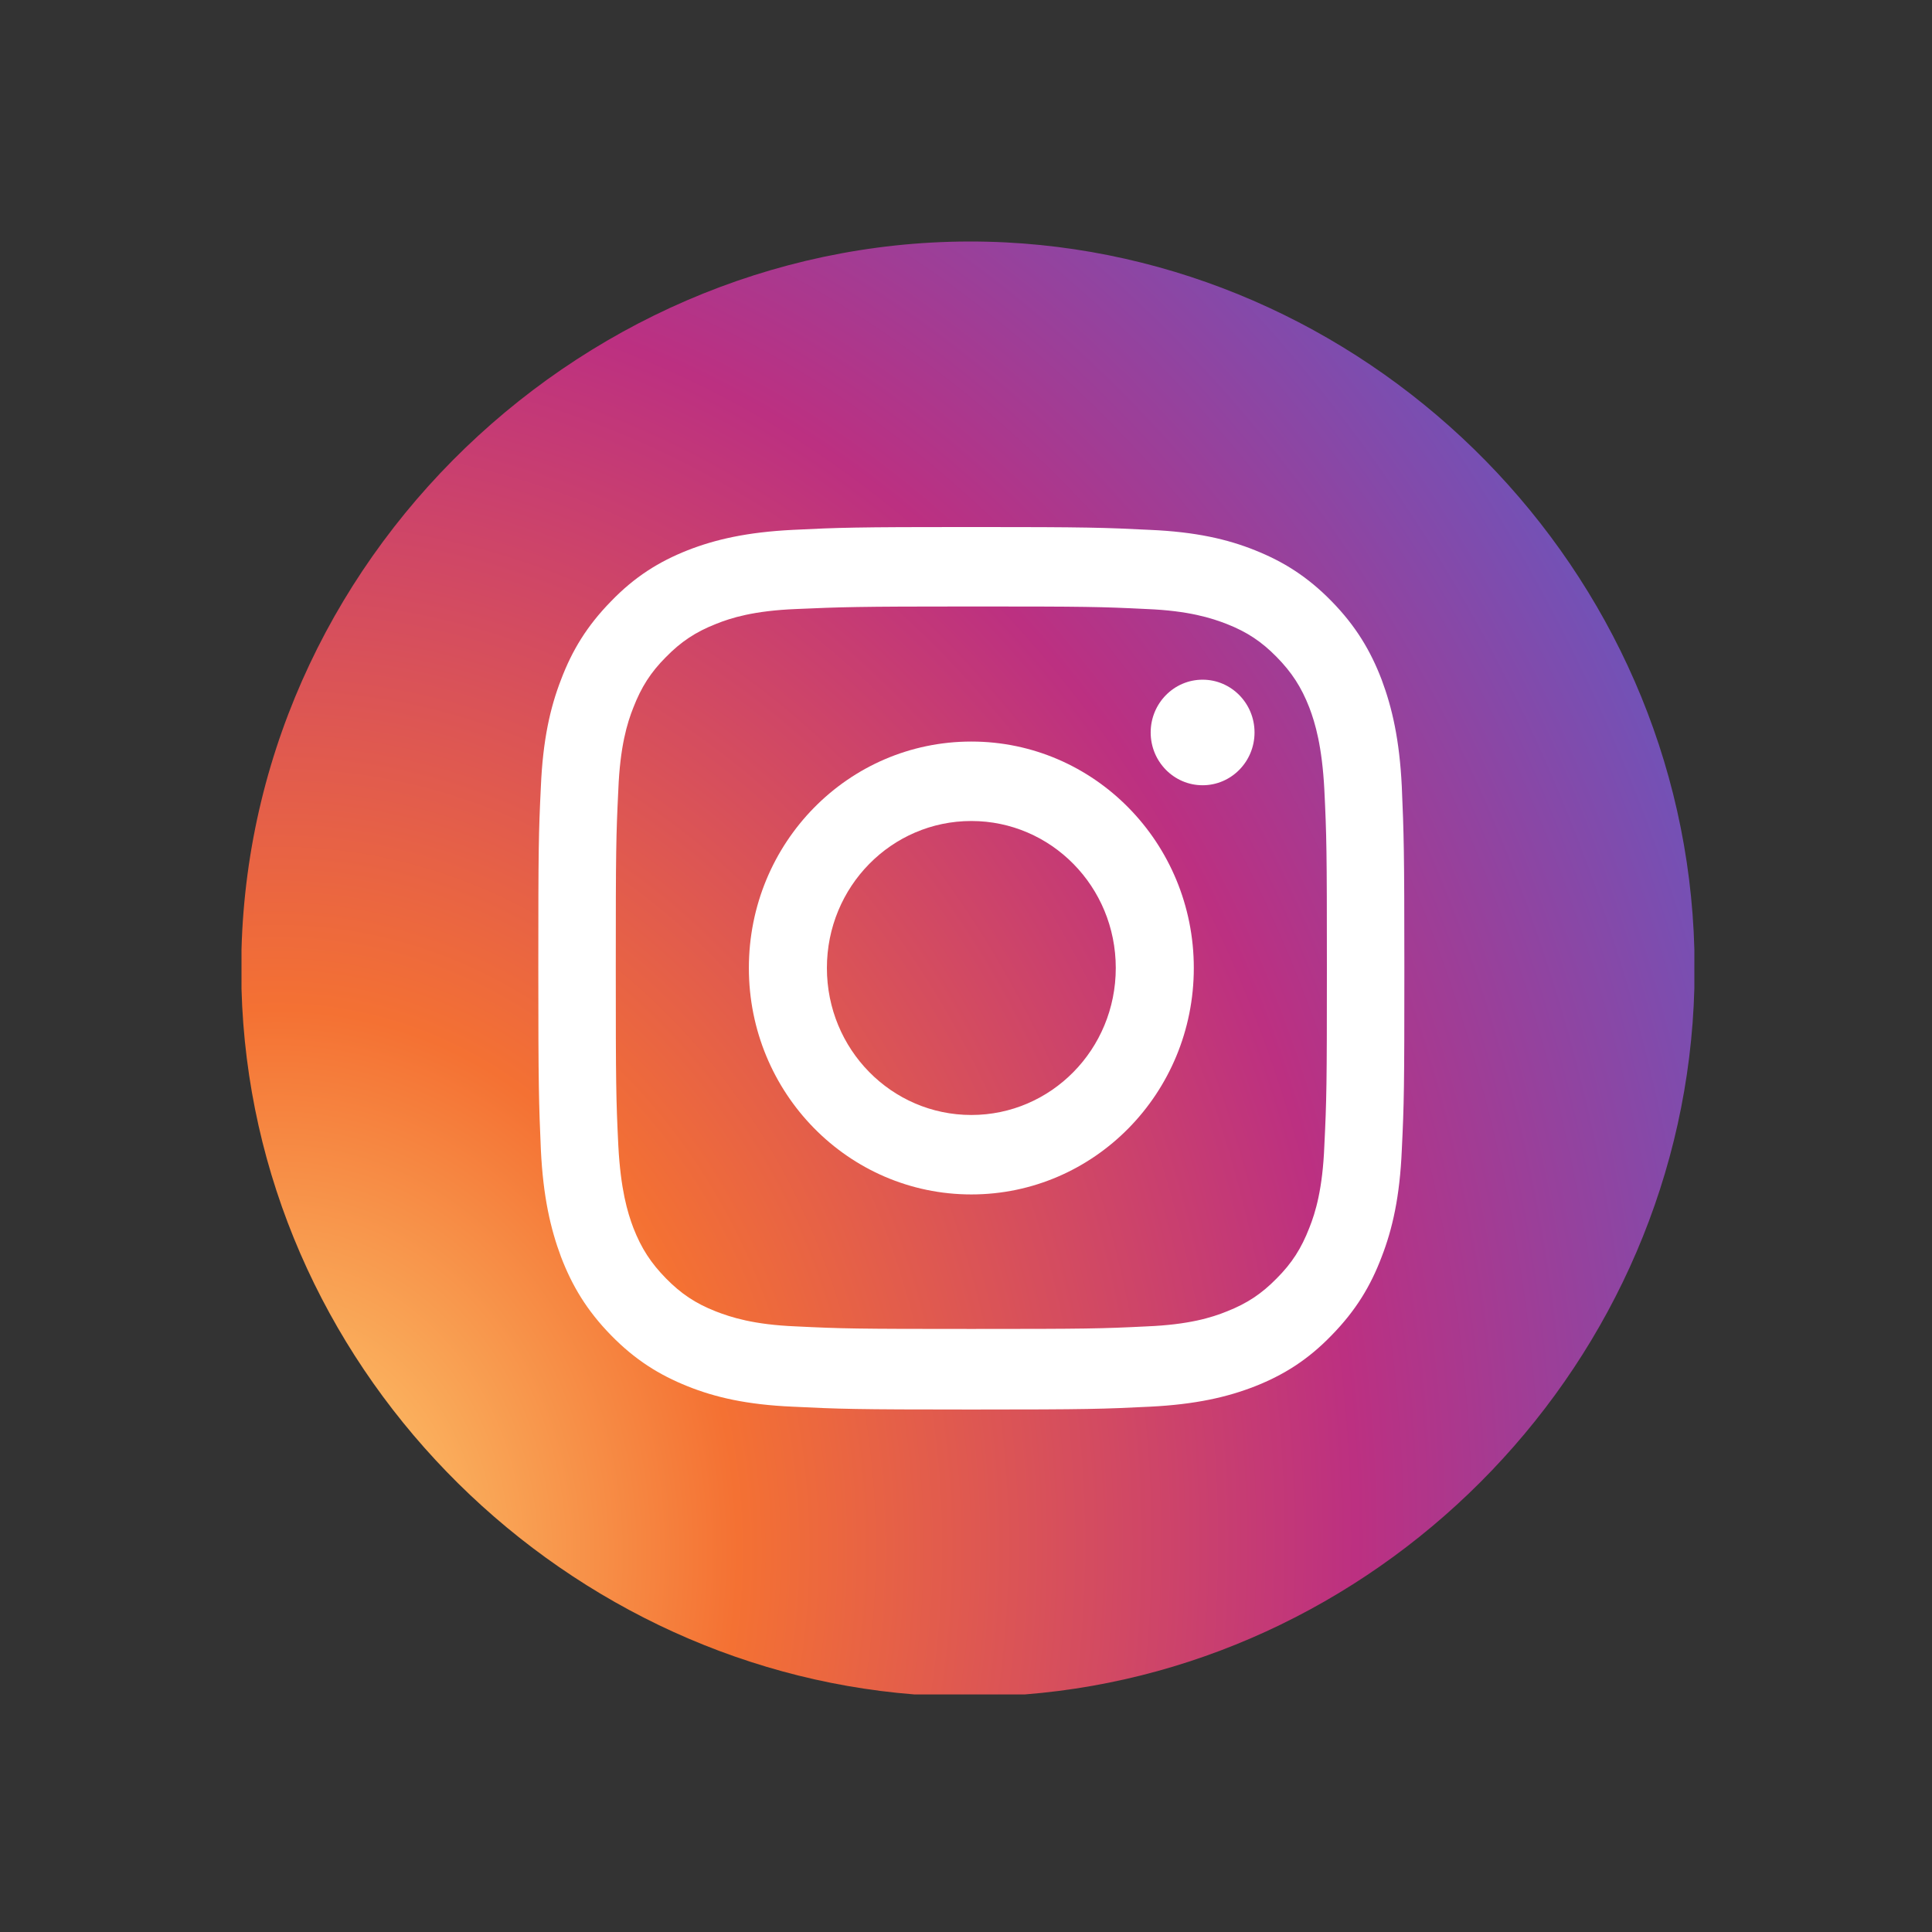 <svg xml:space="preserve" width="64" height="64" xmlns="http://www.w3.org/2000/svg"><rect width="100%" height="100%" fill="#333333" stroke="none"/><g transform="translate(8 8.002) scale(.094)"><radialGradient cx="51.992" cy="13.509" gradientTransform="matrix(.057 -1.08 .918 .048 -5.988 520.557)" gradientUnits="userSpaceOnUse" id="a" r="684.445"><stop offset="0" style="stop-color:#fed576"/><stop offset=".263" style="stop-color:#f47133"/><stop offset=".609" style="stop-color:#bc3081"/><stop offset="1" style="stop-color:#4c63d2"/></radialGradient><path d="M0 249.5v13.8C3.6 395.7 110.2 502 237.1 512h39C403.7 501.9 508.5 394.7 512 263.1v-13.6C508.5 115.6 400.1 7 269.4.3 128.8-6.8 3.9 106 0 249.5Z" fill="url(#a)" style="fill:url(#a)"/></g><g fill="#fff" transform="translate(8 8.002) scale(.094)"><path d="M257.2 128.6c40.8 0 45.6.1 61.8.9 14.9.6 22.9 3.2 28.3 5.3 7.1 2.8 12.2 6.2 17.5 11.6 5.3 5.4 8.7 10.6 11.5 17.8 2.1 5.5 4.5 13.7 5.3 28.9.8 16.4.9 21.3.9 62.8s-.1 46.4-.9 62.8c-.6 15.1-3.1 23.4-5.3 28.9-2.8 7.2-6.1 12.4-11.5 17.8-5.3 5.4-10.4 8.8-17.5 11.6-5.4 2.2-13.5 4.7-28.3 5.3-16.1.8-21 .9-61.8.9s-45.6-.1-61.8-.9c-14.9-.6-22.9-3.2-28.3-5.3-7.1-2.8-12.2-6.2-17.5-11.6-5.3-5.4-8.7-10.6-11.5-17.8-2.1-5.5-4.5-13.7-5.3-28.9-.8-16.4-.9-21.3-.9-62.8s.1-46.4.9-62.8c.6-15.1 3.1-23.4 5.3-28.9 2.8-7.2 6.1-12.4 11.5-17.8 5.3-5.4 10.4-8.8 17.5-11.6 5.4-2.2 13.5-4.7 28.3-5.3 16.1-.7 21-.9 61.8-.9m0-28c-41.5 0-46.7.2-62.9 1-16.2.8-27.4 3.4-37.1 7.2-10.1 4-18.6 9.3-27 18-8.5 8.7-13.7 17.3-17.6 27.6-3.8 9.8-6.4 21.2-7.1 37.7-.8 16.5-.9 21.8-.9 64s.2 47.5.9 64c.8 16.5 3.4 27.8 7.1 37.7 3.9 10.2 9.1 18.9 17.6 27.6 8.5 8.7 17 14 27 18 9.7 3.9 20.9 6.5 37.1 7.2 16.3.8 21.5 1 62.9 1s46.7-.2 62.9-1c16.2-.8 27.4-3.4 37.1-7.2 10.1-4 18.6-9.3 27-18 8.5-8.7 13.7-17.3 17.6-27.6 3.8-9.8 6.4-21.2 7.1-37.7.8-16.5.9-21.8.9-64s-.2-47.5-.9-64c-.8-16.5-3.4-27.8-7.1-37.7-3.9-10.2-9.1-18.9-17.6-27.6-8.5-8.7-17-14-27-18-9.7-3.9-20.9-6.5-37.1-7.2-16.2-.8-21.5-1-62.9-1z"/><path d="M257.2 176.2c-43.4 0-78.4 35.7-78.4 79.8 0 44.1 35.1 79.8 78.4 79.8 43.3 0 78.4-35.7 78.4-79.8 0-44.1-35.1-79.8-78.4-79.8zm0 131.6c-28.1 0-50.9-23.1-50.9-51.8 0-28.7 22.8-51.8 50.9-51.8 28.1 0 50.9 23.1 50.9 51.8 0 28.7-22.8 51.8-50.9 51.8z"/><ellipse cx="338.7" cy="173" rx="18.3" ry="18.6"/></g></svg>